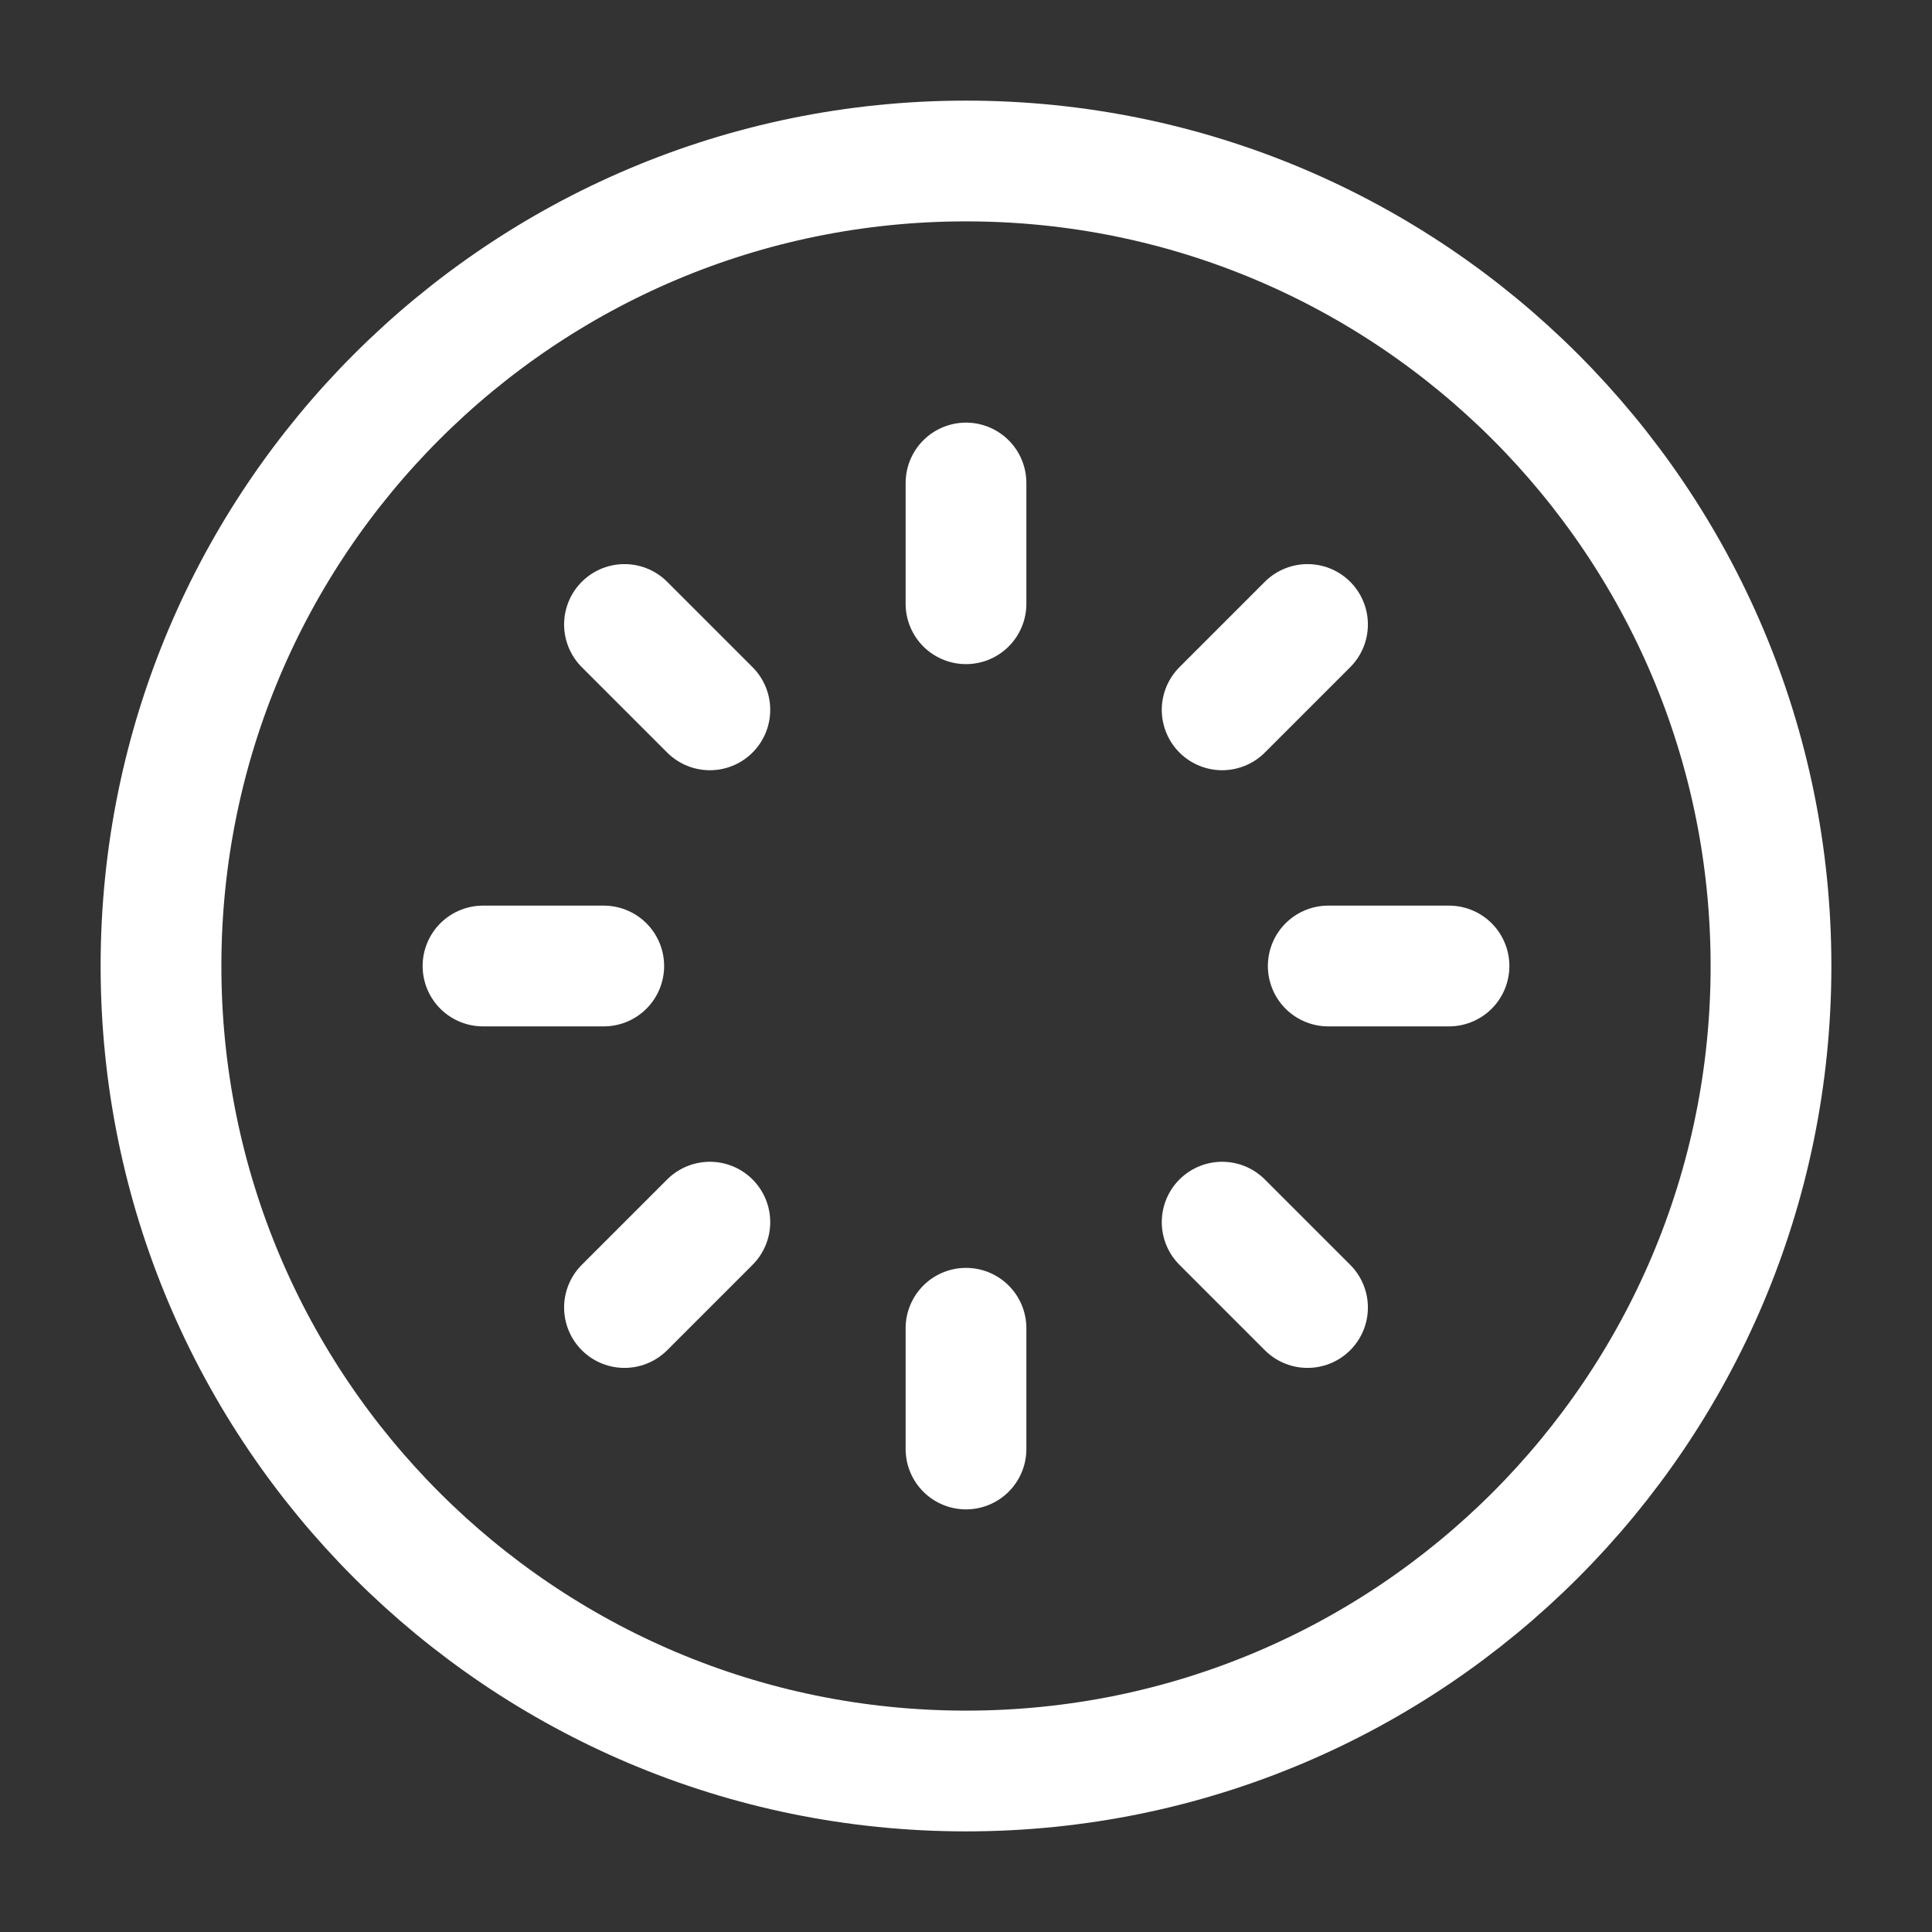 <?xml version="1.0" encoding="UTF-8"?><svg width="32" height="32" viewBox="0 0 48 48" fill="none" xmlns="http://www.w3.org/2000/svg"><rect x="0" y="0" width="48" height="48" fill="#333333" stroke="none"/><path d="M24 44C35.046 44 44 35.046 44 24C44 12.954 35.046 4 24 4C12.954 4 4 12.954 4 24C4 35.046 12.954 44 24 44Z" fill="none" stroke="#ffffff" stroke-width="3" stroke-linecap="round" stroke-linejoin="round"/><path d="M24 12V15" stroke="#ffffff" stroke-width="3" stroke-linecap="round" stroke-linejoin="round"/><path d="M32.485 15.515L30.364 17.636" stroke="#ffffff" stroke-width="3" stroke-linecap="round" stroke-linejoin="round"/><path d="M36 24H33" stroke="#ffffff" stroke-width="3" stroke-linecap="round" stroke-linejoin="round"/><path d="M32.485 32.485L30.364 30.364" stroke="#ffffff" stroke-width="3" stroke-linecap="round" stroke-linejoin="round"/><path d="M24 36V33" stroke="#ffffff" stroke-width="3" stroke-linecap="round" stroke-linejoin="round"/><path d="M15.515 32.485L17.636 30.364" stroke="#ffffff" stroke-width="3" stroke-linecap="round" stroke-linejoin="round"/><path d="M12 24H15" stroke="#ffffff" stroke-width="3" stroke-linecap="round" stroke-linejoin="round"/><path d="M15.515 15.515L17.636 17.636" stroke="#ffffff" stroke-width="3" stroke-linecap="round" stroke-linejoin="round"/></svg>